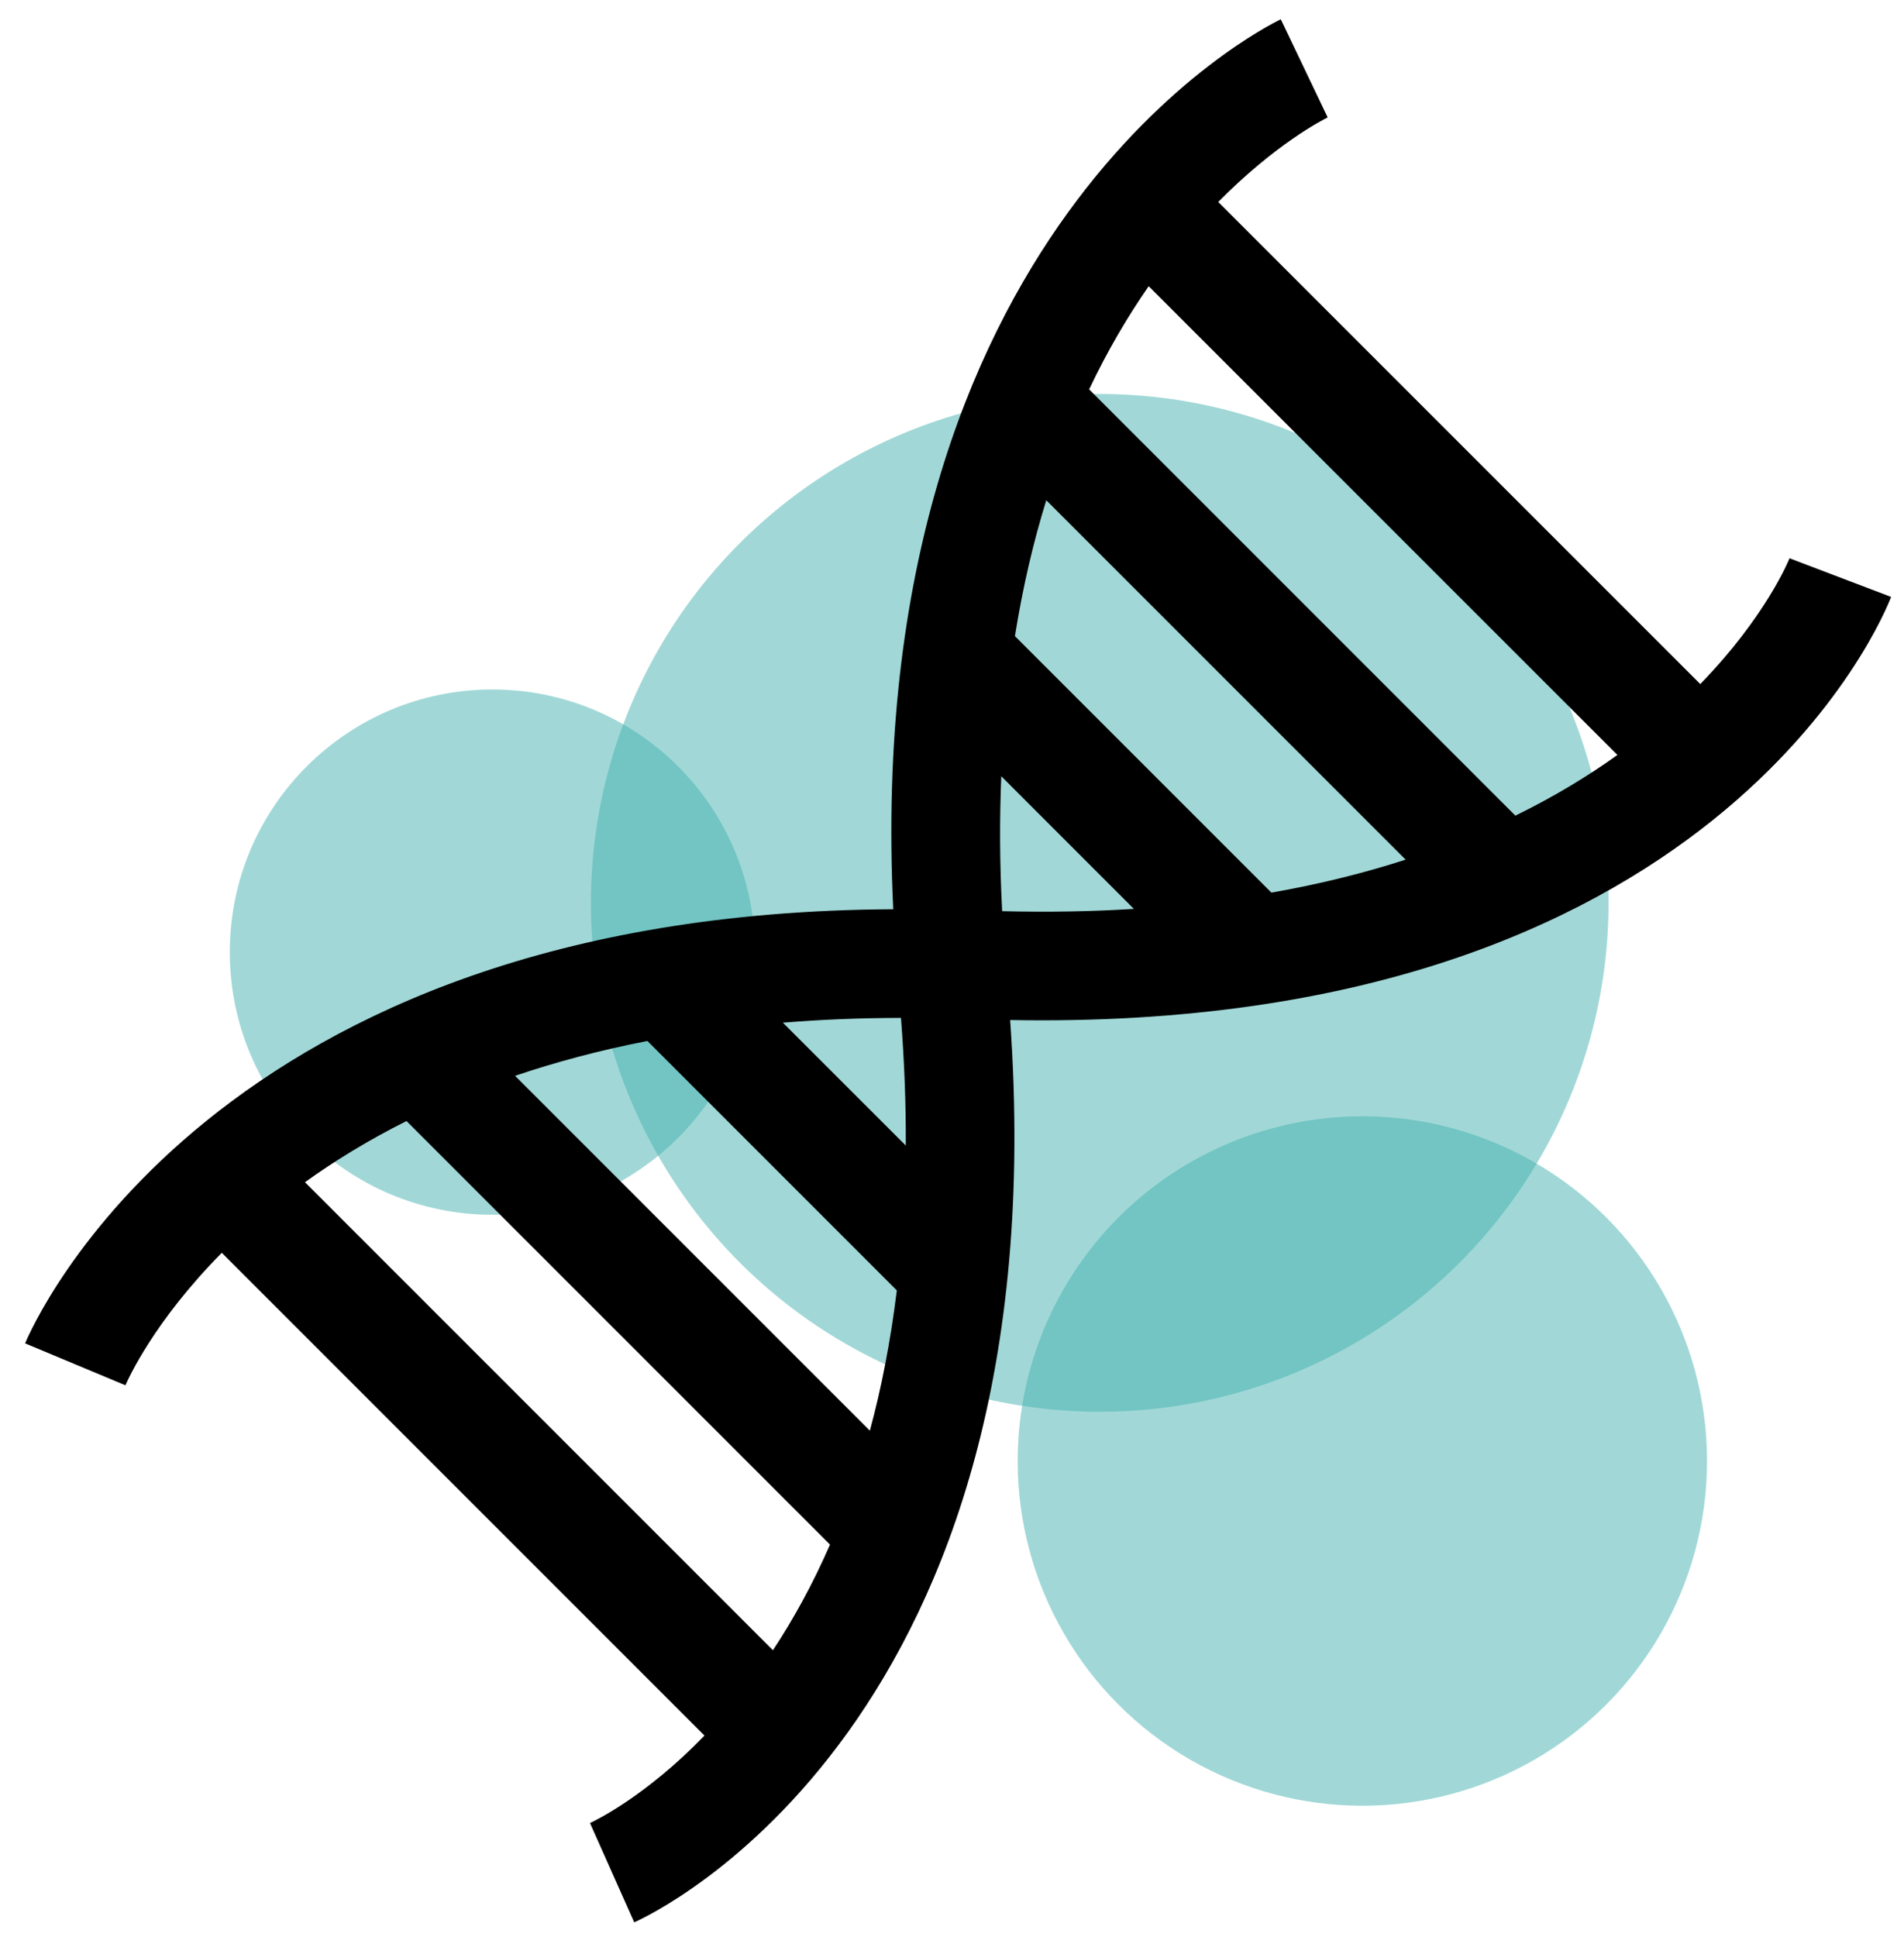 <?xml version="1.0" encoding="UTF-8"?>
<svg width="58px" height="59px" viewBox="0 0 58 59" version="1.1" xmlns="http://www.w3.org/2000/svg" xmlns:xlink="http://www.w3.org/1999/xlink">
    <!-- Generator: Sketch 41.2 (35397) - http://www.bohemiancoding.com/sketch -->
    <title>Group 10</title>
    <desc>Created with Sketch.</desc>
    <defs></defs>
    <g id="Page-1" stroke="none" stroke-width="1" fill="none" fill-rule="evenodd">
        <g id="home" transform="translate(-35, -1788)">
            <g id="Group-10" transform="translate(35, 1788)">
                <circle id="Oval-2-Copy-3" fill-opacity="0.5" fill="#44B2B0" style="mix-blend-mode: multiply;" cx="15" cy="29" r="8"></circle>
                <circle id="Oval-2-Copy-5" fill-opacity="0.5" fill="#44B2B0" style="mix-blend-mode: multiply;" cx="41.5" cy="44.5" r="10.5"></circle>
                <circle id="Oval-2-Copy-4" fill-opacity="0.5" fill="#44B2B0" style="mix-blend-mode: multiply;" cx="33.5" cy="27.5" r="15.5"></circle>
                <g id="noun_531722_cc" fill="#000000">
                    <g id="Group">
                        <path d="M54.513,17.004 C54.495,17.049 53.797,18.777 51.794,20.835 L37.11,6.152 C38.846,4.392 40.283,3.656 40.444,3.577 L39.016,0.588 C38.474,0.848 26.211,6.973 27.21,27.694 C6.461,27.796 0.995,40.361 0.765,40.917 L3.821,42.194 C3.901,42.008 4.695,40.238 6.757,38.159 L21.46,52.863 C19.669,54.714 18.139,55.45 17.972,55.526 L19.32,58.551 C19.861,58.312 32.301,52.535 30.771,31.069 C52.283,31.458 57.398,18.733 57.607,18.181 L54.513,17.004 Z M49.27,22.995 C48.377,23.635 47.347,24.263 46.161,24.843 L33.178,11.859 C33.746,10.662 34.364,9.621 34.992,8.718 L49.27,22.995 Z M42.818,26.183 C41.581,26.584 40.221,26.925 38.73,27.188 L30.917,19.375 C31.158,17.868 31.483,16.491 31.872,15.237 L42.818,26.183 Z M23.848,31.149 C24.986,31.056 26.183,31.005 27.446,31.004 C27.551,32.37 27.599,33.666 27.592,34.892 L23.848,31.149 Z M27.319,39.304 C27.127,40.861 26.848,42.285 26.498,43.576 L15.69,32.768 C16.914,32.353 18.255,31.992 19.721,31.706 L27.319,39.304 Z M9.29,36.008 C10.185,35.365 11.21,34.733 12.383,34.145 L25.284,47.046 C24.748,48.273 24.155,49.341 23.545,50.263 L9.29,36.008 Z M30.528,27.753 C30.451,26.302 30.448,24.937 30.501,23.643 L34.54,27.683 C33.281,27.763 31.942,27.787 30.528,27.753 Z" id="Shape"></path>
                    </g>
                </g>
            </g>
        </g>
    </g>
</svg>
